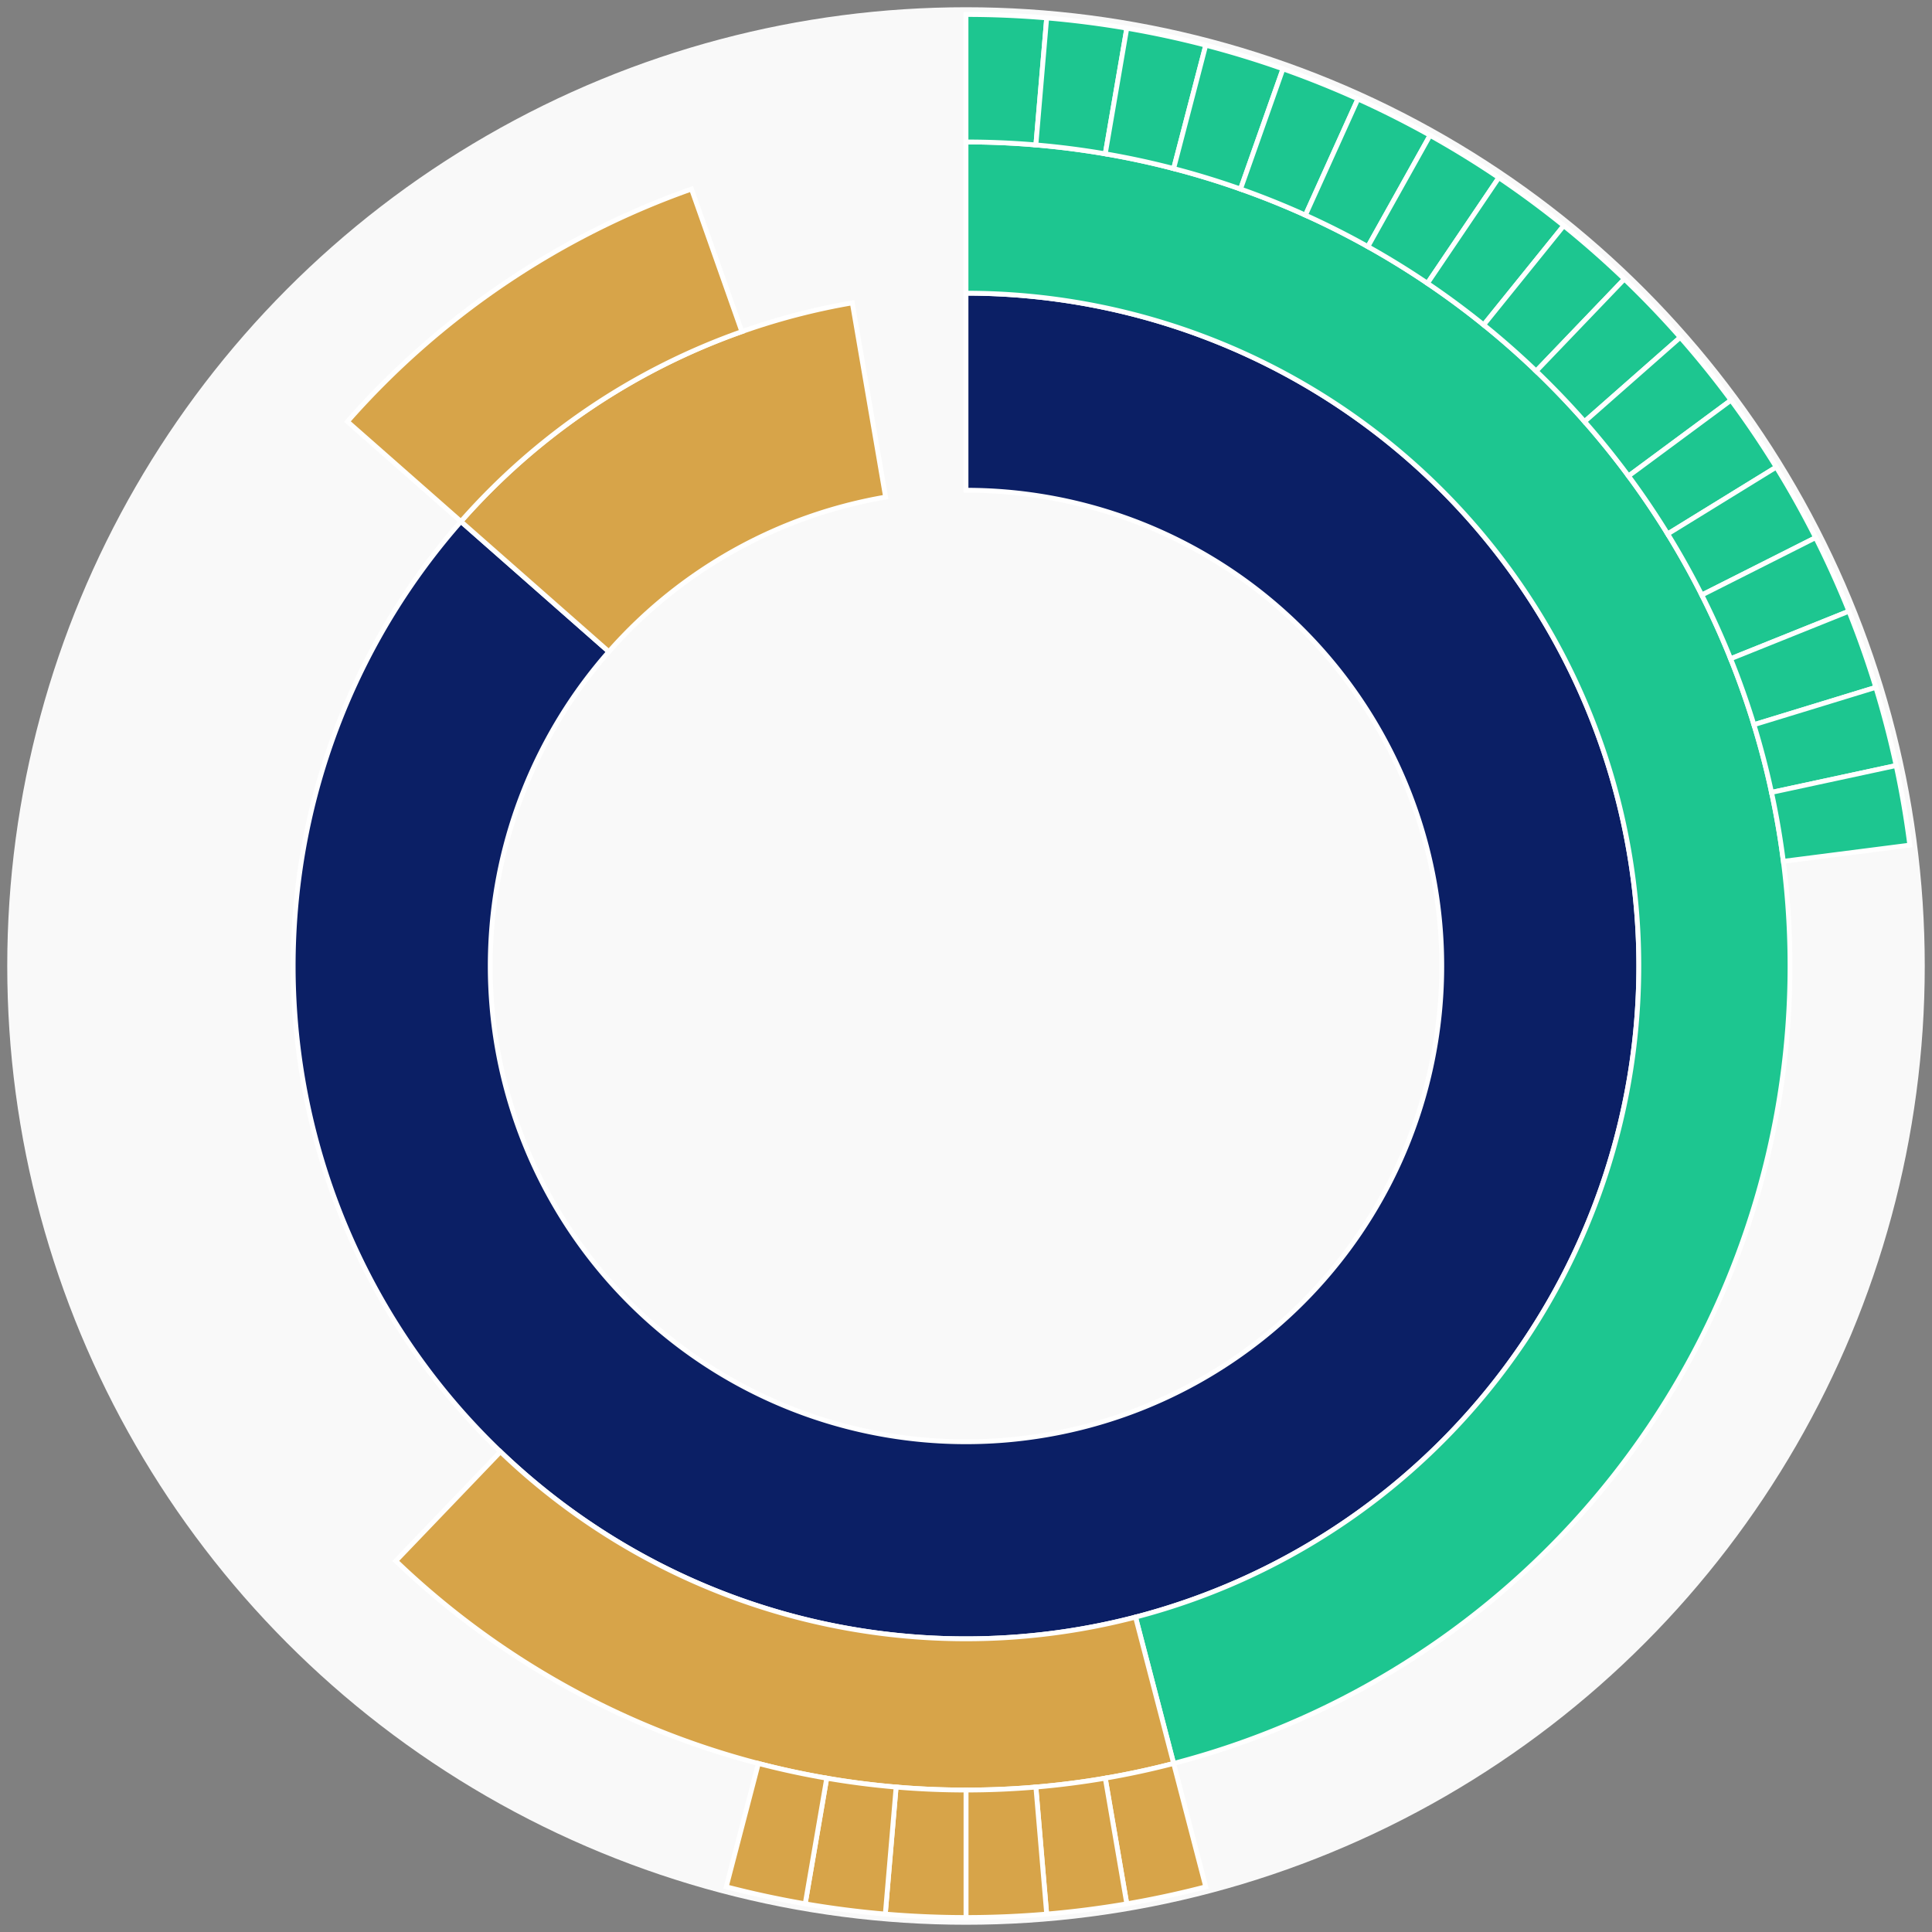 <svg xmlns="http://www.w3.org/2000/svg" width="400" height="400" id="block-7908278"><rect width="100%" height="100%" fill="#808080" stroke="none"/><g id="burst-container" transform="translate(200,200)"><circle r="197" style="fill: #f9f9f9; stroke: #f9f9f9; stroke-width: 3; opacity: 1;" id="circle-base"></circle><path display="none" d="M6.031385485800715e-15,-98.5A98.5,98.5,0,1,1,-6.031385485800715e-15,98.5A98.5,98.5,0,1,1,6.031385485800715e-15,-98.5Z" fill-rule="evenodd" id="p-type-root" style="stroke: #fff; opacity: 1;"></path><path d="M8.529667153919608e-15,-139.3A139.3,139.3,0,1,1,-104.569,-92.032L-73.941,-65.076A98.5,98.5,0,1,0,6.031385485800715e-15,-98.5Z" fill-rule="evenodd" style="fill: #0B1F65; stroke: #fff; opacity: 1;" id="p-type-data"></path><path d="M-104.569,-92.032A139.3,139.3,0,0,1,-23.542,-137.296L-16.647,-97.083A98.5,98.5,0,0,0,-73.941,-65.076Z" fill-rule="evenodd" style="fill: #D7A449; stroke: #fff; opacity: 1;" id="p-type-value"></path><path d="M1.0446666101440332e-14,-170.607A170.607,170.607,0,0,1,42.989,165.102L35.101,134.805A139.3,139.3,0,0,0,8.529667153919608e-15,-139.3Z" fill-rule="evenodd" style="fill: #1DC690; stroke: #fff; opacity: 1;" id="p-type-logs"></path><path d="M42.989,165.102A170.607,170.607,0,0,1,-118.05,123.171L-96.387,100.569A139.3,139.3,0,0,0,35.101,134.805Z" fill-rule="evenodd" style="fill: #D7A449; stroke: #fff; opacity: 1;" id="p-type-tokenTransfers"></path><path d="M-128.07,-112.716A170.607,170.607,0,0,1,-56.836,-160.861L-46.406,-131.343A139.3,139.3,0,0,0,-104.569,-92.032Z" fill-rule="evenodd" style="fill: #D7A449; stroke: #fff; opacity: 1;" id="p-type-tokenTransfers"></path><path d="M1.206277097160143e-14,-197A197,197,0,0,1,16.707,-196.29L14.468,-169.992A170.607,170.607,0,0,0,1.0446666101440332e-14,-170.607Z" fill-rule="evenodd" style="fill: #1DC690; stroke: #fff; opacity: 1;" id="p-type-logs"></path><path d="M16.707,-196.29A197,197,0,0,1,33.293,-194.166L28.833,-168.153A170.607,170.607,0,0,0,14.468,-169.992Z" fill-rule="evenodd" style="fill: #1DC690; stroke: #fff; opacity: 1;" id="p-type-logs"></path><path d="M33.293,-194.166A197,197,0,0,1,49.64,-190.643L42.989,-165.102A170.607,170.607,0,0,0,28.833,-168.153Z" fill-rule="evenodd" style="fill: #1DC690; stroke: #fff; opacity: 1;" id="p-type-logs"></path><path d="M49.64,-190.643A197,197,0,0,1,65.629,-185.747L56.836,-160.861A170.607,170.607,0,0,0,42.989,-165.102Z" fill-rule="evenodd" style="fill: #1DC690; stroke: #fff; opacity: 1;" id="p-type-logs"></path><path d="M65.629,-185.747A197,197,0,0,1,81.145,-179.512L70.273,-155.462A170.607,170.607,0,0,0,56.836,-160.861Z" fill-rule="evenodd" style="fill: #1DC690; stroke: #fff; opacity: 1;" id="p-type-logs"></path><path d="M81.145,-179.512A197,197,0,0,1,96.076,-171.984L83.204,-148.942A170.607,170.607,0,0,0,70.273,-155.462Z" fill-rule="evenodd" style="fill: #1DC690; stroke: #fff; opacity: 1;" id="p-type-logs"></path><path d="M96.076,-171.984A197,197,0,0,1,110.315,-163.216L95.536,-141.35A170.607,170.607,0,0,0,83.204,-148.942Z" fill-rule="evenodd" style="fill: #1DC690; stroke: #fff; opacity: 1;" id="p-type-logs"></path><path d="M110.315,-163.216A197,197,0,0,1,123.759,-153.273L107.179,-132.738A170.607,170.607,0,0,0,95.536,-141.35Z" fill-rule="evenodd" style="fill: #1DC690; stroke: #fff; opacity: 1;" id="p-type-logs"></path><path d="M123.759,-153.273A197,197,0,0,1,136.312,-142.225L118.05,-123.171A170.607,170.607,0,0,0,107.179,-132.738Z" fill-rule="evenodd" style="fill: #1DC690; stroke: #fff; opacity: 1;" id="p-type-logs"></path><path d="M136.312,-142.225A197,197,0,0,1,147.882,-130.153L128.07,-112.716A170.607,170.607,0,0,0,118.05,-123.171Z" fill-rule="evenodd" style="fill: #1DC690; stroke: #fff; opacity: 1;" id="p-type-logs"></path><path d="M147.882,-130.153A197,197,0,0,1,158.387,-117.143L137.168,-101.449A170.607,170.607,0,0,0,128.07,-112.716Z" fill-rule="evenodd" style="fill: #1DC690; stroke: #fff; opacity: 1;" id="p-type-logs"></path><path d="M158.387,-117.143A197,197,0,0,1,167.751,-103.289L145.277,-89.45A170.607,170.607,0,0,0,137.168,-101.449Z" fill-rule="evenodd" style="fill: #1DC690; stroke: #fff; opacity: 1;" id="p-type-logs"></path><path d="M167.751,-103.289A197,197,0,0,1,175.906,-88.69L152.339,-76.808A170.607,170.607,0,0,0,145.277,-89.45Z" fill-rule="evenodd" style="fill: #1DC690; stroke: #fff; opacity: 1;" id="p-type-logs"></path><path d="M175.906,-88.69A197,197,0,0,1,182.794,-73.453L158.304,-63.612A170.607,170.607,0,0,0,152.339,-76.808Z" fill-rule="evenodd" style="fill: #1DC690; stroke: #fff; opacity: 1;" id="p-type-logs"></path><path d="M182.794,-73.453A197,197,0,0,1,188.365,-57.686L163.129,-49.958A170.607,170.607,0,0,0,158.304,-63.612Z" fill-rule="evenodd" style="fill: #1DC690; stroke: #fff; opacity: 1;" id="p-type-logs"></path><path d="M188.365,-57.686A197,197,0,0,1,192.578,-41.504L166.778,-35.943A170.607,170.607,0,0,0,163.129,-49.958Z" fill-rule="evenodd" style="fill: #1DC690; stroke: #fff; opacity: 1;" id="p-type-logs"></path><path d="M192.578,-41.504A197,197,0,0,1,195.404,-25.023L169.225,-21.67A170.607,170.607,0,0,0,166.778,-35.943Z" fill-rule="evenodd" style="fill: #1DC690; stroke: #fff; opacity: 1;" id="p-type-logs"></path><path d="M49.64,190.643A197,197,0,0,1,33.293,194.166L28.833,168.153A170.607,170.607,0,0,0,42.989,165.102Z" fill-rule="evenodd" style="fill: #D7A449; stroke: #fff; opacity: 1;" id="p-type-tokenTransfers"></path><path d="M33.293,194.166A197,197,0,0,1,16.707,196.29L14.468,169.992A170.607,170.607,0,0,0,28.833,168.153Z" fill-rule="evenodd" style="fill: #D7A449; stroke: #fff; opacity: 1;" id="p-type-tokenTransfers"></path><path d="M16.707,196.29A197,197,0,0,1,-7.54228033688609e-14,197L-6.531806374207208e-14,170.607A170.607,170.607,0,0,0,14.468,169.992Z" fill-rule="evenodd" style="fill: #D7A449; stroke: #fff; opacity: 1;" id="p-type-tokenTransfers"></path><path d="M-7.54228033688609e-14,197A197,197,0,0,1,-16.707,196.29L-14.468,169.992A170.607,170.607,0,0,0,-6.531806374207208e-14,170.607Z" fill-rule="evenodd" style="fill: #D7A449; stroke: #fff; opacity: 1;" id="p-type-tokenTransfers"></path><path d="M-16.707,196.29A197,197,0,0,1,-33.293,194.166L-28.833,168.153A170.607,170.607,0,0,0,-14.468,169.992Z" fill-rule="evenodd" style="fill: #D7A449; stroke: #fff; opacity: 1;" id="p-type-tokenTransfers"></path><path d="M-33.293,194.166A197,197,0,0,1,-49.64,190.643L-42.989,165.102A170.607,170.607,0,0,0,-28.833,168.153Z" fill-rule="evenodd" style="fill: #D7A449; stroke: #fff; opacity: 1;" id="p-type-tokenTransfers"></path></g></svg>